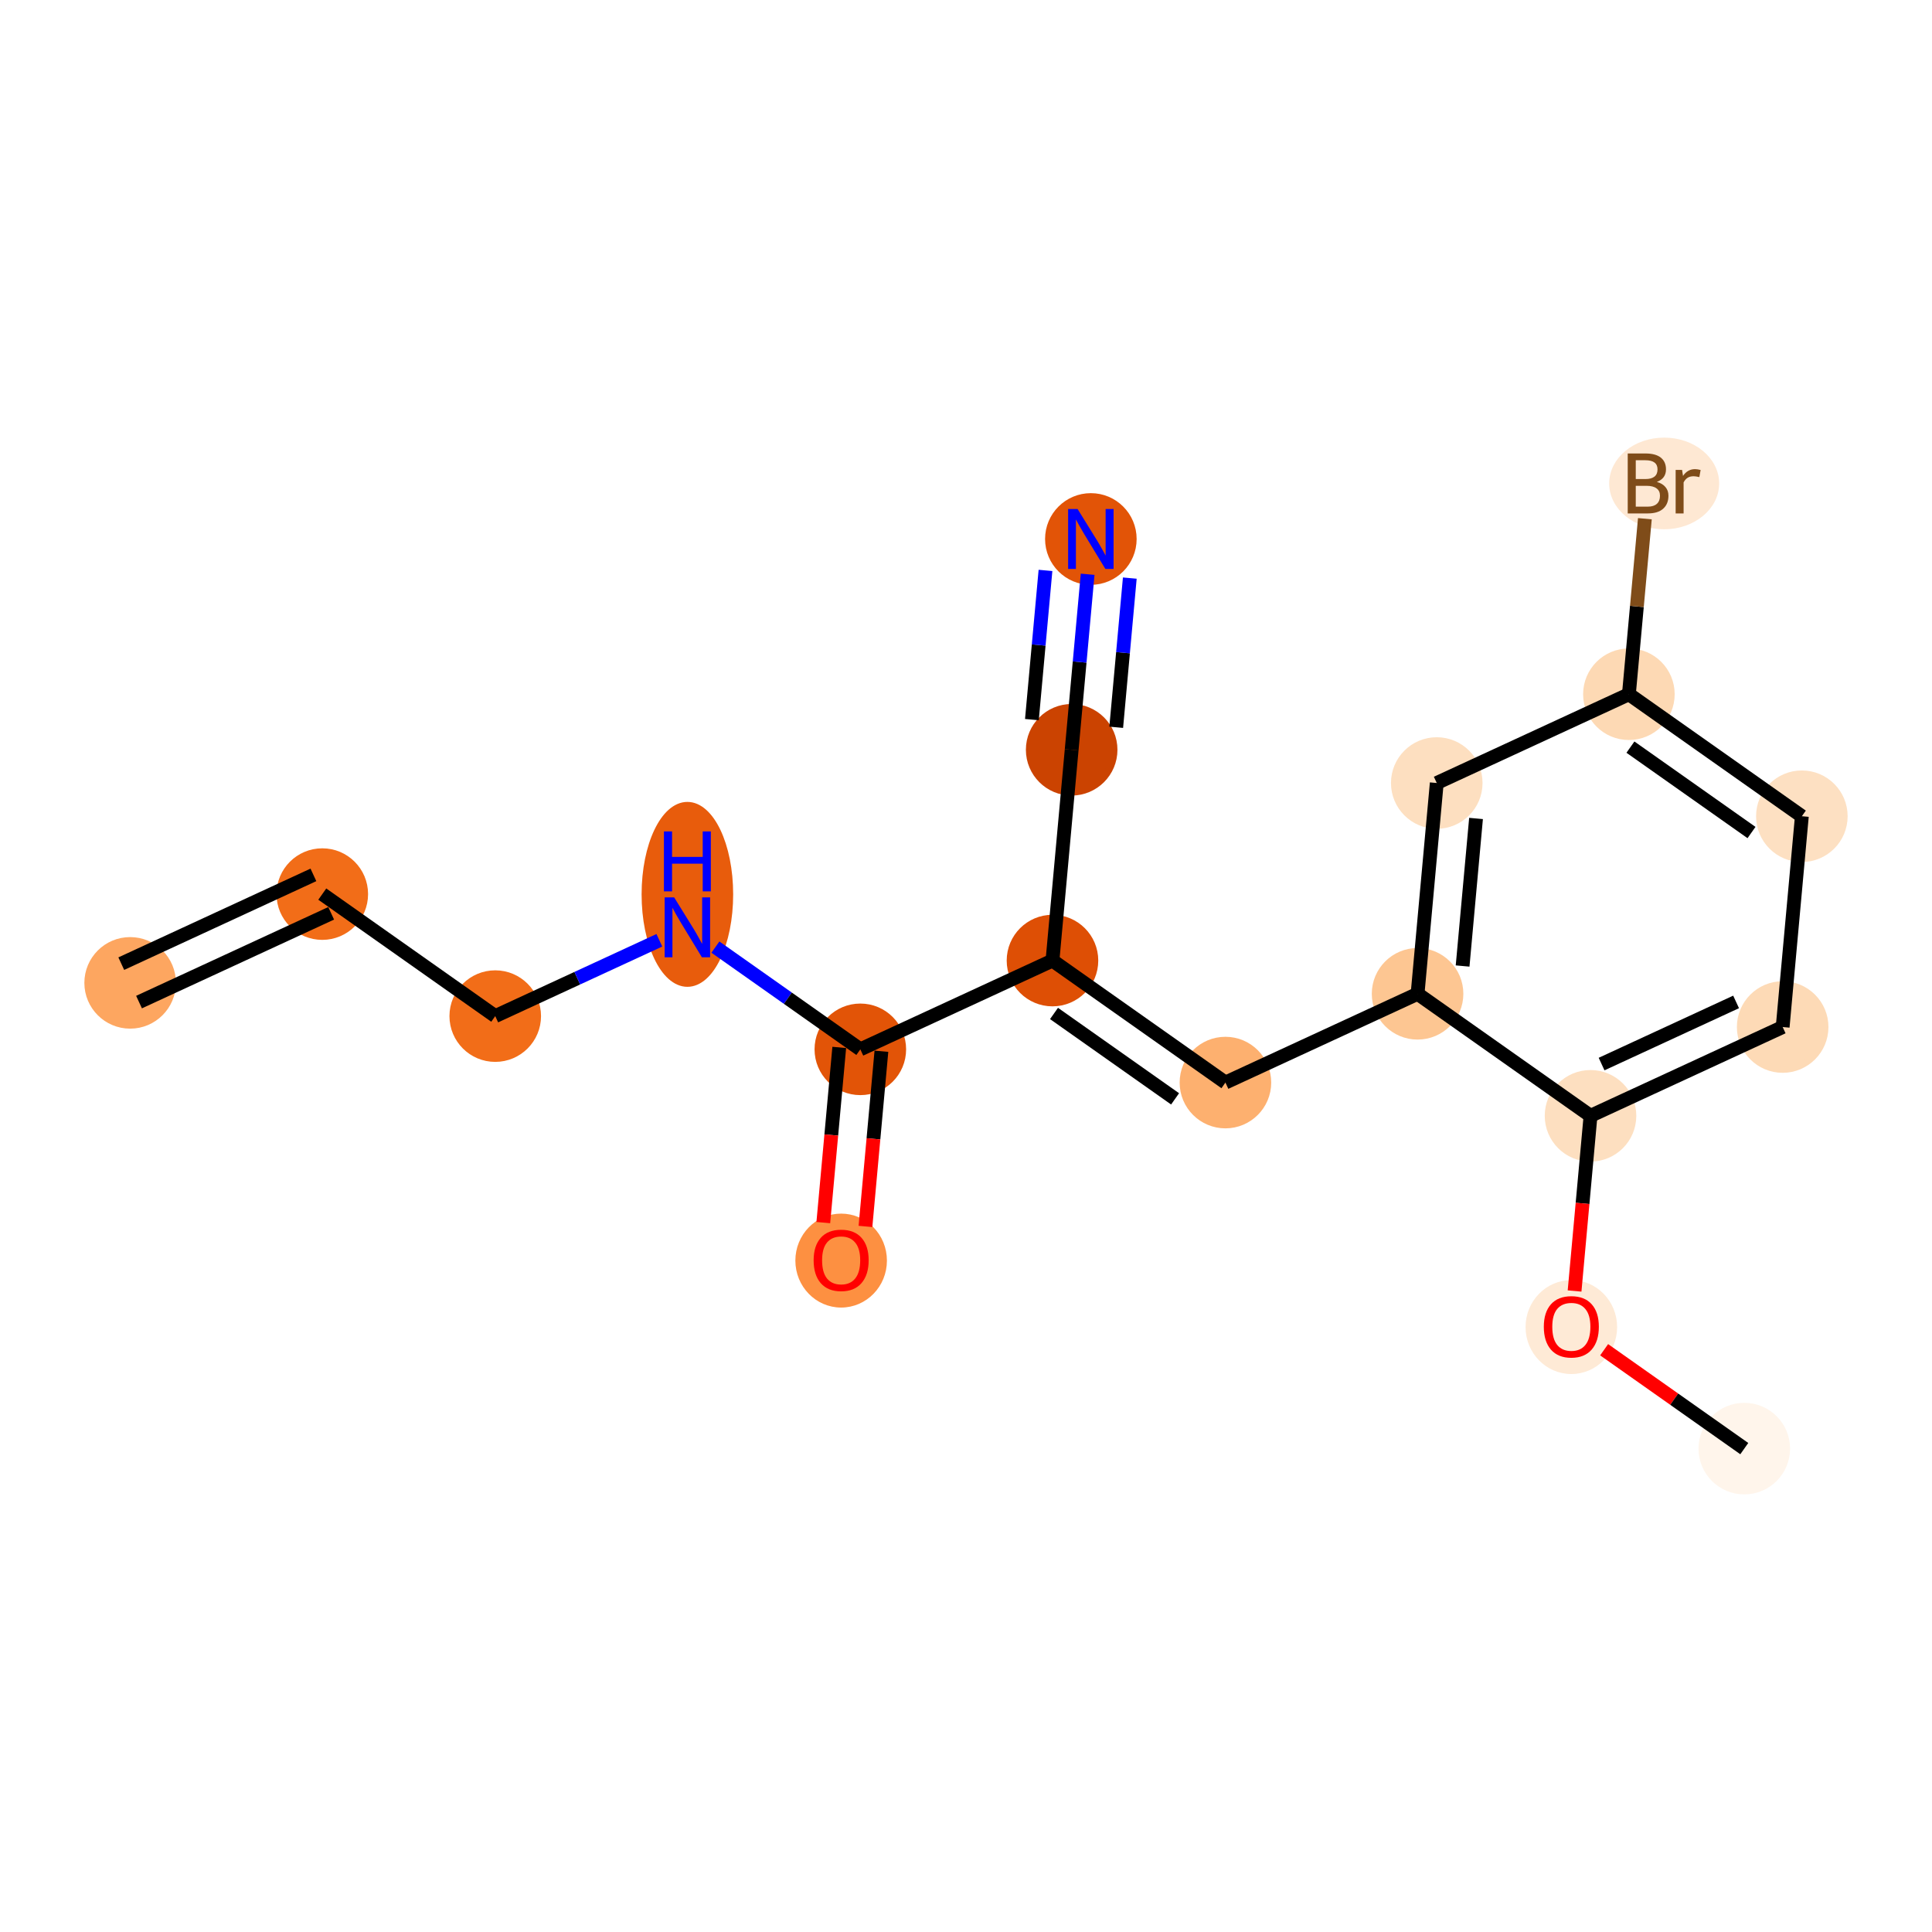<?xml version='1.0' encoding='iso-8859-1'?>
<svg version='1.1' baseProfile='full'
              xmlns='http://www.w3.org/2000/svg'
                      xmlns:rdkit='http://www.rdkit.org/xml'
                      xmlns:xlink='http://www.w3.org/1999/xlink'
                  xml:space='preserve'
width='280px' height='280px' viewBox='0 0 280 280'>
<!-- END OF HEADER -->
<rect style='opacity:1.0;fill:#FFFFFF;stroke:none' width='280' height='280' x='0' y='0'> </rect>
<ellipse cx='18.862' cy='142.445' rx='6.135' ry='6.135'  style='fill:#FDA660;fill-rule:evenodd;stroke:#FDA660;stroke-width:1.0px;stroke-linecap:butt;stroke-linejoin:miter;stroke-opacity:1' />
<ellipse cx='46.709' cy='129.579' rx='6.135' ry='6.135'  style='fill:#F26D18;fill-rule:evenodd;stroke:#F26D18;stroke-width:1.0px;stroke-linecap:butt;stroke-linejoin:miter;stroke-opacity:1' />
<ellipse cx='71.774' cy='147.262' rx='6.135' ry='6.135'  style='fill:#F26D18;fill-rule:evenodd;stroke:#F26D18;stroke-width:1.0px;stroke-linecap:butt;stroke-linejoin:miter;stroke-opacity:1' />
<ellipse cx='99.621' cy='129.618' rx='6.135' ry='12.9'  style='fill:#E85C0C;fill-rule:evenodd;stroke:#E85C0C;stroke-width:1.0px;stroke-linecap:butt;stroke-linejoin:miter;stroke-opacity:1' />
<ellipse cx='124.686' cy='152.078' rx='6.135' ry='6.135'  style='fill:#E25407;fill-rule:evenodd;stroke:#E25407;stroke-width:1.0px;stroke-linecap:butt;stroke-linejoin:miter;stroke-opacity:1' />
<ellipse cx='121.905' cy='182.694' rx='6.135' ry='6.308'  style='fill:#FD9041;fill-rule:evenodd;stroke:#FD9041;stroke-width:1.0px;stroke-linecap:butt;stroke-linejoin:miter;stroke-opacity:1' />
<ellipse cx='152.533' cy='139.212' rx='6.135' ry='6.135'  style='fill:#DE4F05;fill-rule:evenodd;stroke:#DE4F05;stroke-width:1.0px;stroke-linecap:butt;stroke-linejoin:miter;stroke-opacity:1' />
<ellipse cx='155.314' cy='108.663' rx='6.135' ry='6.135'  style='fill:#CB4301;fill-rule:evenodd;stroke:#CB4301;stroke-width:1.0px;stroke-linecap:butt;stroke-linejoin:miter;stroke-opacity:1' />
<ellipse cx='158.095' cy='78.115' rx='6.135' ry='6.143'  style='fill:#E25407;fill-rule:evenodd;stroke:#E25407;stroke-width:1.0px;stroke-linecap:butt;stroke-linejoin:miter;stroke-opacity:1' />
<ellipse cx='177.598' cy='156.895' rx='6.135' ry='6.135'  style='fill:#FDB06F;fill-rule:evenodd;stroke:#FDB06F;stroke-width:1.0px;stroke-linecap:butt;stroke-linejoin:miter;stroke-opacity:1' />
<ellipse cx='205.445' cy='144.029' rx='6.135' ry='6.135'  style='fill:#FDC692;fill-rule:evenodd;stroke:#FDC692;stroke-width:1.0px;stroke-linecap:butt;stroke-linejoin:miter;stroke-opacity:1' />
<ellipse cx='208.226' cy='113.48' rx='6.135' ry='6.135'  style='fill:#FDDFC0;fill-rule:evenodd;stroke:#FDDFC0;stroke-width:1.0px;stroke-linecap:butt;stroke-linejoin:miter;stroke-opacity:1' />
<ellipse cx='236.072' cy='100.614' rx='6.135' ry='6.135'  style='fill:#FDD9B4;fill-rule:evenodd;stroke:#FDD9B4;stroke-width:1.0px;stroke-linecap:butt;stroke-linejoin:miter;stroke-opacity:1' />
<ellipse cx='241.184' cy='70.065' rx='7.47' ry='6.143'  style='fill:#FEE8D3;fill-rule:evenodd;stroke:#FEE8D3;stroke-width:1.0px;stroke-linecap:butt;stroke-linejoin:miter;stroke-opacity:1' />
<ellipse cx='261.138' cy='118.296' rx='6.135' ry='6.135'  style='fill:#FDE0C2;fill-rule:evenodd;stroke:#FDE0C2;stroke-width:1.0px;stroke-linecap:butt;stroke-linejoin:miter;stroke-opacity:1' />
<ellipse cx='258.357' cy='148.845' rx='6.135' ry='6.135'  style='fill:#FDDAB6;fill-rule:evenodd;stroke:#FDDAB6;stroke-width:1.0px;stroke-linecap:butt;stroke-linejoin:miter;stroke-opacity:1' />
<ellipse cx='230.51' cy='161.711' rx='6.135' ry='6.135'  style='fill:#FDDFC0;fill-rule:evenodd;stroke:#FDDFC0;stroke-width:1.0px;stroke-linecap:butt;stroke-linejoin:miter;stroke-opacity:1' />
<ellipse cx='227.73' cy='192.328' rx='6.135' ry='6.308'  style='fill:#FEEAD6;fill-rule:evenodd;stroke:#FEEAD6;stroke-width:1.0px;stroke-linecap:butt;stroke-linejoin:miter;stroke-opacity:1' />
<ellipse cx='252.795' cy='209.943' rx='6.135' ry='6.135'  style='fill:#FFF5EB;fill-rule:evenodd;stroke:#FFF5EB;stroke-width:1.0px;stroke-linecap:butt;stroke-linejoin:miter;stroke-opacity:1' />
<path class='bond-0 atom-0 atom-1' d='M 20.149,145.23 L 47.995,132.364' style='fill:none;fill-rule:evenodd;stroke:#000000;stroke-width:2.0px;stroke-linecap:butt;stroke-linejoin:miter;stroke-opacity:1' />
<path class='bond-0 atom-0 atom-1' d='M 17.576,139.66 L 45.422,126.794' style='fill:none;fill-rule:evenodd;stroke:#000000;stroke-width:2.0px;stroke-linecap:butt;stroke-linejoin:miter;stroke-opacity:1' />
<path class='bond-1 atom-1 atom-2' d='M 46.709,129.579 L 71.774,147.262' style='fill:none;fill-rule:evenodd;stroke:#000000;stroke-width:2.0px;stroke-linecap:butt;stroke-linejoin:miter;stroke-opacity:1' />
<path class='bond-2 atom-2 atom-3' d='M 71.774,147.262 L 83.667,141.767' style='fill:none;fill-rule:evenodd;stroke:#000000;stroke-width:2.0px;stroke-linecap:butt;stroke-linejoin:miter;stroke-opacity:1' />
<path class='bond-2 atom-2 atom-3' d='M 83.667,141.767 L 95.559,136.272' style='fill:none;fill-rule:evenodd;stroke:#0000FF;stroke-width:2.0px;stroke-linecap:butt;stroke-linejoin:miter;stroke-opacity:1' />
<path class='bond-3 atom-3 atom-4' d='M 103.682,137.261 L 114.184,144.669' style='fill:none;fill-rule:evenodd;stroke:#0000FF;stroke-width:2.0px;stroke-linecap:butt;stroke-linejoin:miter;stroke-opacity:1' />
<path class='bond-3 atom-3 atom-4' d='M 114.184,144.669 L 124.686,152.078' style='fill:none;fill-rule:evenodd;stroke:#000000;stroke-width:2.0px;stroke-linecap:butt;stroke-linejoin:miter;stroke-opacity:1' />
<path class='bond-4 atom-4 atom-5' d='M 121.631,151.8 L 120.476,164.495' style='fill:none;fill-rule:evenodd;stroke:#000000;stroke-width:2.0px;stroke-linecap:butt;stroke-linejoin:miter;stroke-opacity:1' />
<path class='bond-4 atom-4 atom-5' d='M 120.476,164.495 L 119.32,177.189' style='fill:none;fill-rule:evenodd;stroke:#FF0000;stroke-width:2.0px;stroke-linecap:butt;stroke-linejoin:miter;stroke-opacity:1' />
<path class='bond-4 atom-4 atom-5' d='M 127.741,152.356 L 126.586,165.051' style='fill:none;fill-rule:evenodd;stroke:#000000;stroke-width:2.0px;stroke-linecap:butt;stroke-linejoin:miter;stroke-opacity:1' />
<path class='bond-4 atom-4 atom-5' d='M 126.586,165.051 L 125.43,177.745' style='fill:none;fill-rule:evenodd;stroke:#FF0000;stroke-width:2.0px;stroke-linecap:butt;stroke-linejoin:miter;stroke-opacity:1' />
<path class='bond-5 atom-4 atom-6' d='M 124.686,152.078 L 152.533,139.212' style='fill:none;fill-rule:evenodd;stroke:#000000;stroke-width:2.0px;stroke-linecap:butt;stroke-linejoin:miter;stroke-opacity:1' />
<path class='bond-6 atom-6 atom-7' d='M 152.533,139.212 L 155.314,108.663' style='fill:none;fill-rule:evenodd;stroke:#000000;stroke-width:2.0px;stroke-linecap:butt;stroke-linejoin:miter;stroke-opacity:1' />
<path class='bond-8 atom-6 atom-9' d='M 152.533,139.212 L 177.598,156.895' style='fill:none;fill-rule:evenodd;stroke:#000000;stroke-width:2.0px;stroke-linecap:butt;stroke-linejoin:miter;stroke-opacity:1' />
<path class='bond-8 atom-6 atom-9' d='M 152.756,146.878 L 170.302,159.255' style='fill:none;fill-rule:evenodd;stroke:#000000;stroke-width:2.0px;stroke-linecap:butt;stroke-linejoin:miter;stroke-opacity:1' />
<path class='bond-7 atom-7 atom-8' d='M 155.314,108.663 L 156.471,95.944' style='fill:none;fill-rule:evenodd;stroke:#000000;stroke-width:2.0px;stroke-linecap:butt;stroke-linejoin:miter;stroke-opacity:1' />
<path class='bond-7 atom-7 atom-8' d='M 156.471,95.944 L 157.629,83.225' style='fill:none;fill-rule:evenodd;stroke:#0000FF;stroke-width:2.0px;stroke-linecap:butt;stroke-linejoin:miter;stroke-opacity:1' />
<path class='bond-7 atom-7 atom-8' d='M 161.771,105.404 L 162.755,94.592' style='fill:none;fill-rule:evenodd;stroke:#000000;stroke-width:2.0px;stroke-linecap:butt;stroke-linejoin:miter;stroke-opacity:1' />
<path class='bond-7 atom-7 atom-8' d='M 162.755,94.592 L 163.739,83.781' style='fill:none;fill-rule:evenodd;stroke:#0000FF;stroke-width:2.0px;stroke-linecap:butt;stroke-linejoin:miter;stroke-opacity:1' />
<path class='bond-7 atom-7 atom-8' d='M 149.551,104.291 L 150.535,93.48' style='fill:none;fill-rule:evenodd;stroke:#000000;stroke-width:2.0px;stroke-linecap:butt;stroke-linejoin:miter;stroke-opacity:1' />
<path class='bond-7 atom-7 atom-8' d='M 150.535,93.48 L 151.52,82.669' style='fill:none;fill-rule:evenodd;stroke:#0000FF;stroke-width:2.0px;stroke-linecap:butt;stroke-linejoin:miter;stroke-opacity:1' />
<path class='bond-9 atom-9 atom-10' d='M 177.598,156.895 L 205.445,144.029' style='fill:none;fill-rule:evenodd;stroke:#000000;stroke-width:2.0px;stroke-linecap:butt;stroke-linejoin:miter;stroke-opacity:1' />
<path class='bond-10 atom-10 atom-11' d='M 205.445,144.029 L 208.226,113.48' style='fill:none;fill-rule:evenodd;stroke:#000000;stroke-width:2.0px;stroke-linecap:butt;stroke-linejoin:miter;stroke-opacity:1' />
<path class='bond-10 atom-10 atom-11' d='M 211.972,140.002 L 213.918,118.618' style='fill:none;fill-rule:evenodd;stroke:#000000;stroke-width:2.0px;stroke-linecap:butt;stroke-linejoin:miter;stroke-opacity:1' />
<path class='bond-18 atom-16 atom-10' d='M 230.51,161.711 L 205.445,144.029' style='fill:none;fill-rule:evenodd;stroke:#000000;stroke-width:2.0px;stroke-linecap:butt;stroke-linejoin:miter;stroke-opacity:1' />
<path class='bond-11 atom-11 atom-12' d='M 208.226,113.48 L 236.072,100.614' style='fill:none;fill-rule:evenodd;stroke:#000000;stroke-width:2.0px;stroke-linecap:butt;stroke-linejoin:miter;stroke-opacity:1' />
<path class='bond-12 atom-12 atom-13' d='M 236.072,100.614 L 237.23,87.895' style='fill:none;fill-rule:evenodd;stroke:#000000;stroke-width:2.0px;stroke-linecap:butt;stroke-linejoin:miter;stroke-opacity:1' />
<path class='bond-12 atom-12 atom-13' d='M 237.23,87.895 L 238.388,75.175' style='fill:none;fill-rule:evenodd;stroke:#7F4C19;stroke-width:2.0px;stroke-linecap:butt;stroke-linejoin:miter;stroke-opacity:1' />
<path class='bond-13 atom-12 atom-14' d='M 236.072,100.614 L 261.138,118.296' style='fill:none;fill-rule:evenodd;stroke:#000000;stroke-width:2.0px;stroke-linecap:butt;stroke-linejoin:miter;stroke-opacity:1' />
<path class='bond-13 atom-12 atom-14' d='M 236.295,108.279 L 253.841,120.657' style='fill:none;fill-rule:evenodd;stroke:#000000;stroke-width:2.0px;stroke-linecap:butt;stroke-linejoin:miter;stroke-opacity:1' />
<path class='bond-14 atom-14 atom-15' d='M 261.138,118.296 L 258.357,148.845' style='fill:none;fill-rule:evenodd;stroke:#000000;stroke-width:2.0px;stroke-linecap:butt;stroke-linejoin:miter;stroke-opacity:1' />
<path class='bond-15 atom-15 atom-16' d='M 258.357,148.845 L 230.51,161.711' style='fill:none;fill-rule:evenodd;stroke:#000000;stroke-width:2.0px;stroke-linecap:butt;stroke-linejoin:miter;stroke-opacity:1' />
<path class='bond-15 atom-15 atom-16' d='M 251.607,145.206 L 232.114,154.212' style='fill:none;fill-rule:evenodd;stroke:#000000;stroke-width:2.0px;stroke-linecap:butt;stroke-linejoin:miter;stroke-opacity:1' />
<path class='bond-16 atom-16 atom-17' d='M 230.51,161.711 L 229.355,174.406' style='fill:none;fill-rule:evenodd;stroke:#000000;stroke-width:2.0px;stroke-linecap:butt;stroke-linejoin:miter;stroke-opacity:1' />
<path class='bond-16 atom-16 atom-17' d='M 229.355,174.406 L 228.199,187.101' style='fill:none;fill-rule:evenodd;stroke:#FF0000;stroke-width:2.0px;stroke-linecap:butt;stroke-linejoin:miter;stroke-opacity:1' />
<path class='bond-17 atom-17 atom-18' d='M 232.484,195.614 L 242.64,202.779' style='fill:none;fill-rule:evenodd;stroke:#FF0000;stroke-width:2.0px;stroke-linecap:butt;stroke-linejoin:miter;stroke-opacity:1' />
<path class='bond-17 atom-17 atom-18' d='M 242.64,202.779 L 252.795,209.943' style='fill:none;fill-rule:evenodd;stroke:#000000;stroke-width:2.0px;stroke-linecap:butt;stroke-linejoin:miter;stroke-opacity:1' />
<path  class='atom-3' d='M 97.701 130.052
L 100.547 134.653
Q 100.829 135.107, 101.283 135.929
Q 101.737 136.751, 101.762 136.8
L 101.762 130.052
L 102.915 130.052
L 102.915 138.739
L 101.725 138.739
L 98.67 133.708
Q 98.314 133.119, 97.934 132.445
Q 97.566 131.77, 97.455 131.561
L 97.455 138.739
L 96.326 138.739
L 96.326 130.052
L 97.701 130.052
' fill='#0000FF'/>
<path  class='atom-3' d='M 96.222 120.496
L 97.4 120.496
L 97.4 124.189
L 101.842 124.189
L 101.842 120.496
L 103.02 120.496
L 103.02 129.183
L 101.842 129.183
L 101.842 125.171
L 97.4 125.171
L 97.4 129.183
L 96.222 129.183
L 96.222 120.496
' fill='#0000FF'/>
<path  class='atom-5' d='M 117.918 182.651
Q 117.918 180.566, 118.948 179.4
Q 119.979 178.234, 121.905 178.234
Q 123.832 178.234, 124.863 179.4
Q 125.893 180.566, 125.893 182.651
Q 125.893 184.762, 124.85 185.964
Q 123.807 187.155, 121.905 187.155
Q 119.991 187.155, 118.948 185.964
Q 117.918 184.774, 117.918 182.651
M 121.905 186.173
Q 123.231 186.173, 123.942 185.29
Q 124.666 184.394, 124.666 182.651
Q 124.666 180.946, 123.942 180.087
Q 123.231 179.216, 121.905 179.216
Q 120.58 179.216, 119.856 180.075
Q 119.145 180.934, 119.145 182.651
Q 119.145 184.406, 119.856 185.29
Q 120.58 186.173, 121.905 186.173
' fill='#FF0000'/>
<path  class='atom-8' d='M 156.174 73.771
L 159.021 78.372
Q 159.303 78.826, 159.757 79.648
Q 160.211 80.47, 160.236 80.519
L 160.236 73.771
L 161.389 73.771
L 161.389 82.458
L 160.199 82.458
L 157.144 77.427
Q 156.788 76.838, 156.407 76.164
Q 156.039 75.489, 155.929 75.28
L 155.929 82.458
L 154.8 82.458
L 154.8 73.771
L 156.174 73.771
' fill='#0000FF'/>
<path  class='atom-13' d='M 240.123 69.844
Q 240.957 70.077, 241.374 70.593
Q 241.804 71.096, 241.804 71.844
Q 241.804 73.047, 241.031 73.734
Q 240.27 74.409, 238.822 74.409
L 235.902 74.409
L 235.902 65.721
L 238.466 65.721
Q 239.951 65.721, 240.7 66.323
Q 241.448 66.924, 241.448 68.028
Q 241.448 69.341, 240.123 69.844
M 237.068 66.703
L 237.068 69.427
L 238.466 69.427
Q 239.325 69.427, 239.767 69.083
Q 240.221 68.728, 240.221 68.028
Q 240.221 66.703, 238.466 66.703
L 237.068 66.703
M 238.822 73.427
Q 239.669 73.427, 240.123 73.022
Q 240.577 72.617, 240.577 71.844
Q 240.577 71.132, 240.074 70.777
Q 239.583 70.409, 238.638 70.409
L 237.068 70.409
L 237.068 73.427
L 238.822 73.427
' fill='#7F4C19'/>
<path  class='atom-13' d='M 243.779 68.102
L 243.914 68.973
Q 244.577 67.991, 245.657 67.991
Q 246 67.991, 246.467 68.114
L 246.282 69.145
Q 245.755 69.022, 245.46 69.022
Q 244.945 69.022, 244.601 69.231
Q 244.27 69.427, 244 69.906
L 244 74.409
L 242.847 74.409
L 242.847 68.102
L 243.779 68.102
' fill='#7F4C19'/>
<path  class='atom-17' d='M 223.742 192.285
Q 223.742 190.199, 224.772 189.033
Q 225.803 187.867, 227.73 187.867
Q 229.656 187.867, 230.687 189.033
Q 231.717 190.199, 231.717 192.285
Q 231.717 194.395, 230.674 195.598
Q 229.631 196.788, 227.73 196.788
Q 225.815 196.788, 224.772 195.598
Q 223.742 194.407, 223.742 192.285
M 227.73 195.806
Q 229.055 195.806, 229.766 194.923
Q 230.49 194.027, 230.49 192.285
Q 230.49 190.579, 229.766 189.72
Q 229.055 188.849, 227.73 188.849
Q 226.404 188.849, 225.68 189.708
Q 224.969 190.567, 224.969 192.285
Q 224.969 194.039, 225.68 194.923
Q 226.404 195.806, 227.73 195.806
' fill='#FF0000'/>
</svg>
